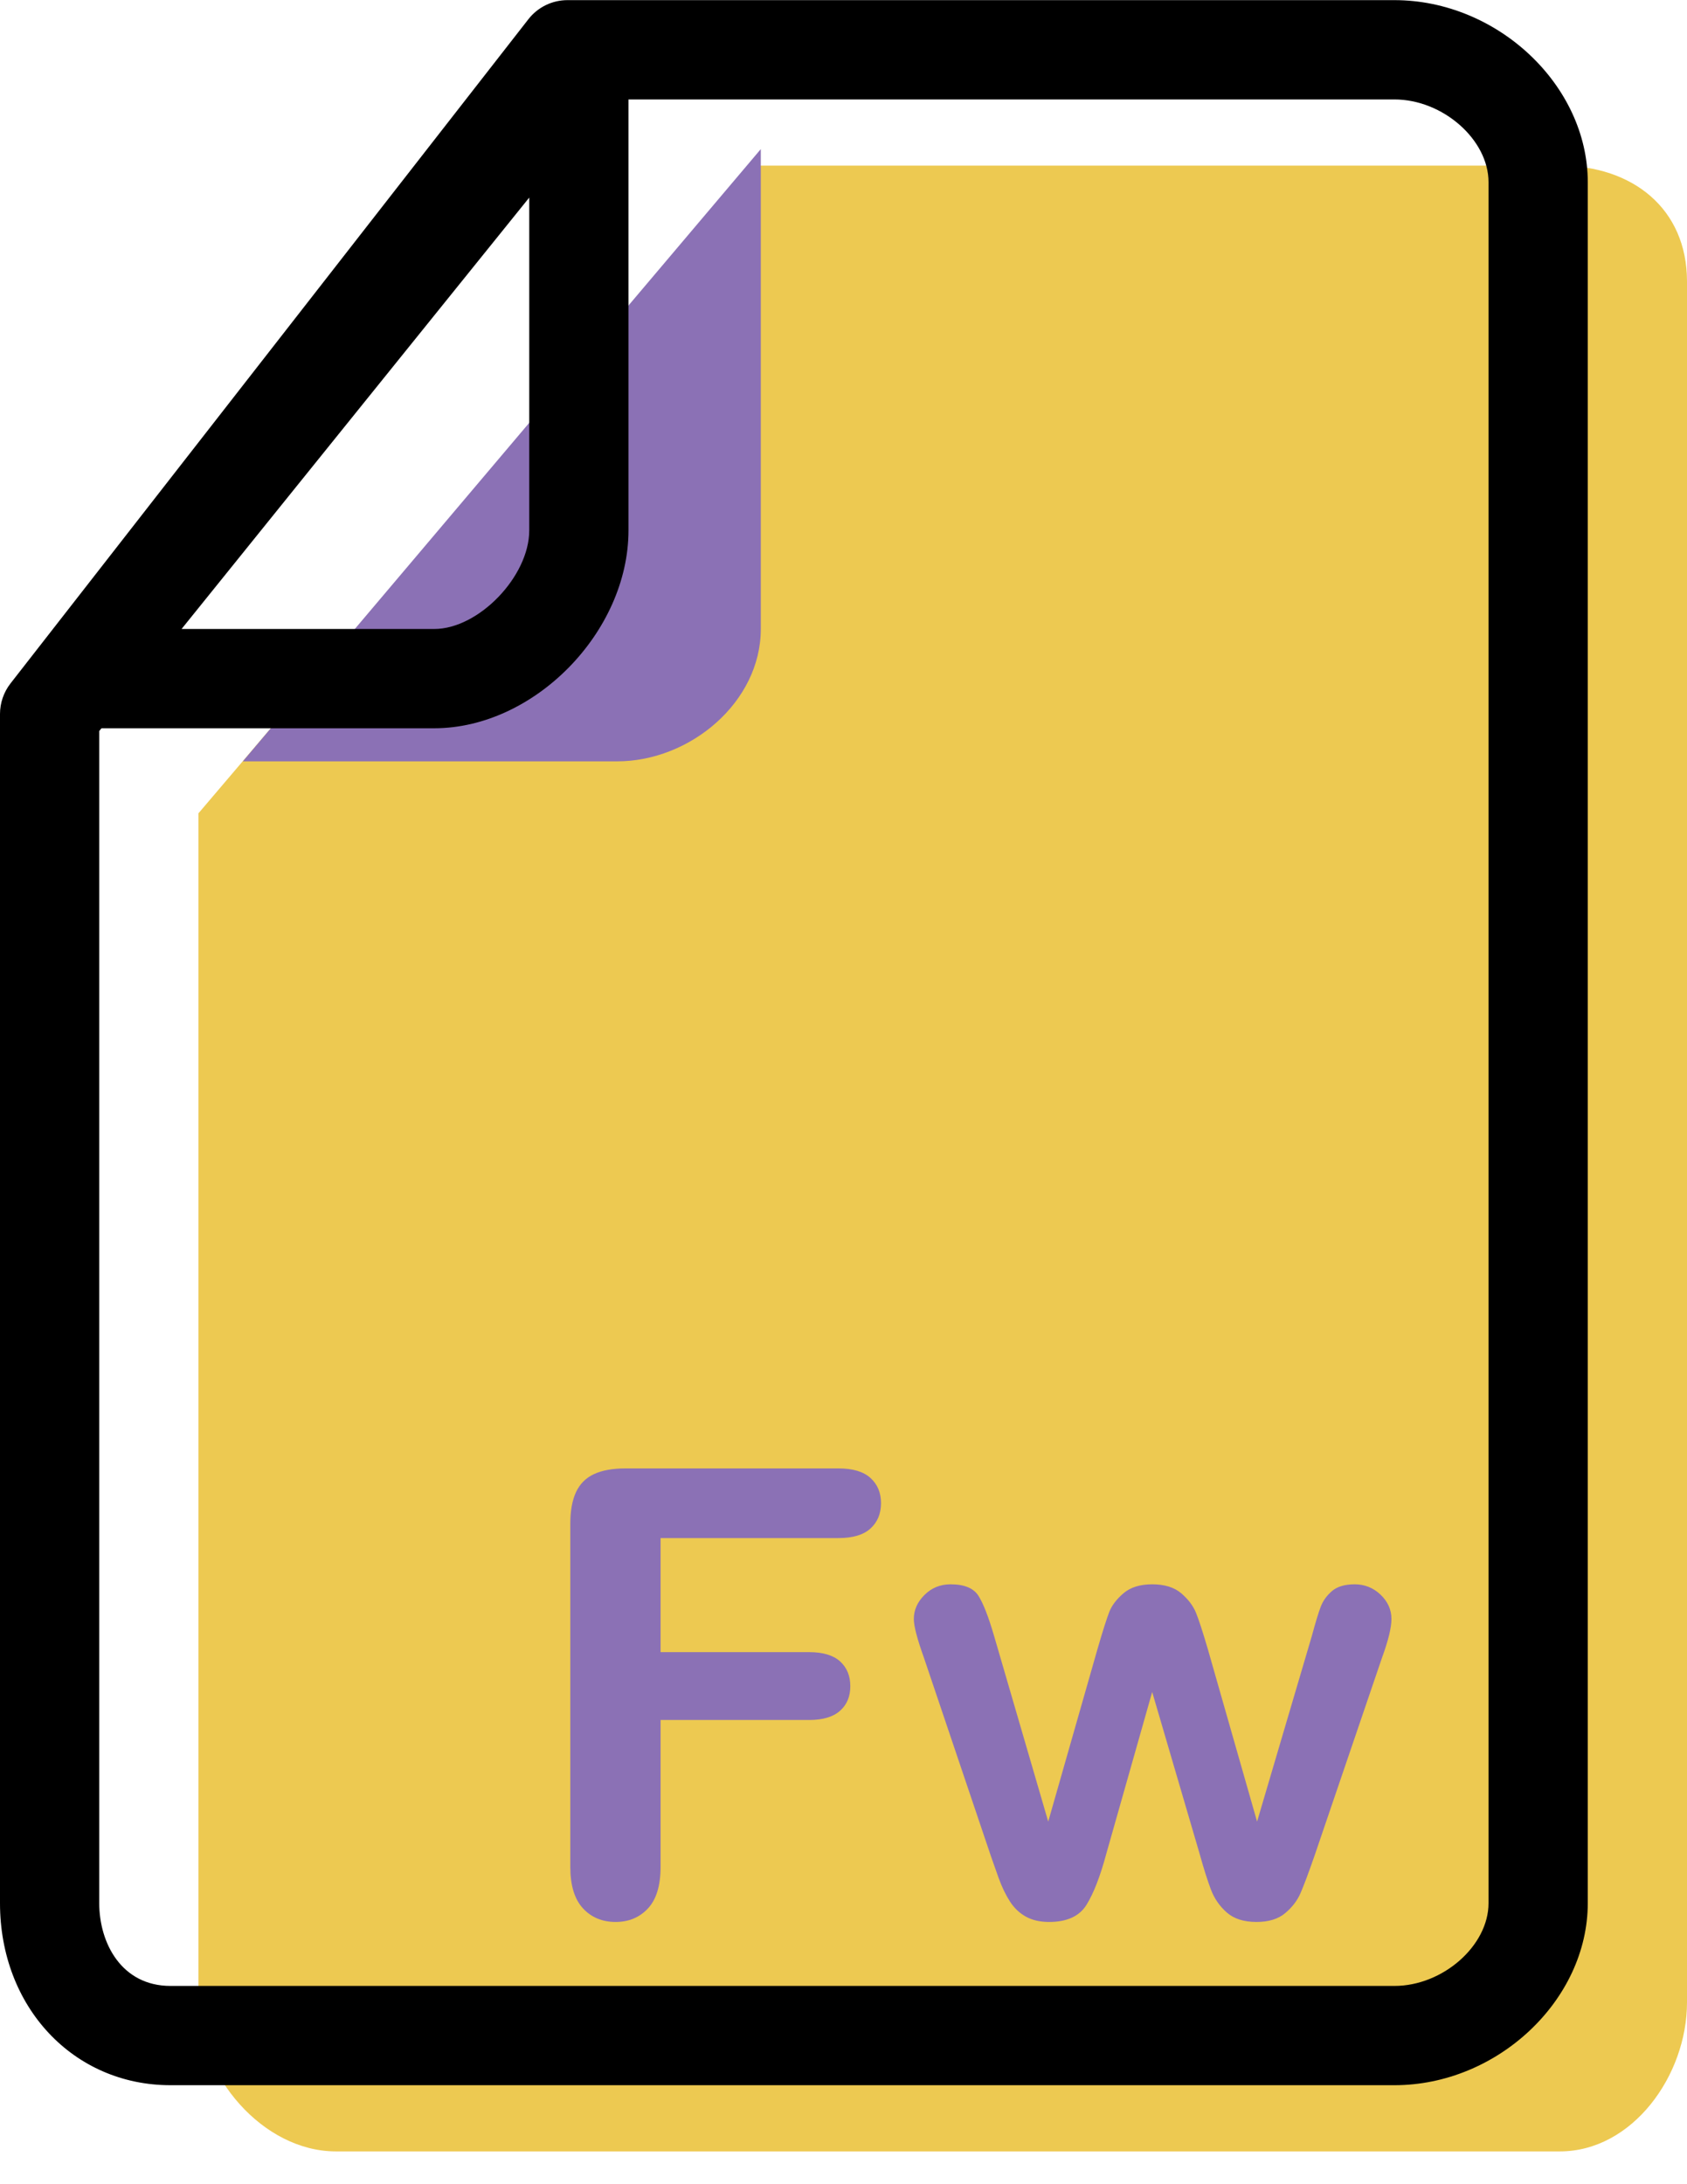 <svg xmlns="http://www.w3.org/2000/svg" xmlns:xlink="http://www.w3.org/1999/xlink" preserveAspectRatio="xMidYMid" width="51" height="66" viewBox="0 0 51 66">
  <defs>
    <style>

      .cls-3 {
        fill: #edc951;
      }

      .cls-4 {
        fill: #8b71b5;
      }

      .cls-5 {
        fill: #000000;
      }
    </style>
  </defs>
  <g id="group-66svg">
    <path d="M22.655,5.005 C22.655,5.005 47.155,5.005 47.155,5.005 C49.355,5.005 51.000,6.305 51.000,8.505 C51.000,8.505 51.000,60.509 51.000,60.509 C51.000,62.709 49.355,65.009 47.155,65.009 C47.155,65.009 10.155,65.009 10.155,65.009 C7.946,65.009 6.000,62.718 6.000,60.509 C6.000,60.509 6.000,24.575 6.000,24.575 C6.000,24.575 22.655,5.005 22.655,5.005 Z" id="path-1" class="cls-3" fill-rule="evenodd"/>
    <path d="M7.341,23.006 C7.341,23.006 18.655,23.006 18.655,23.006 C20.865,23.006 23.000,21.215 23.000,19.006 C23.000,19.006 23.000,4.505 23.000,4.505 C23.000,4.505 7.341,23.006 7.341,23.006 Z" id="path-2" class="cls-4" fill-rule="evenodd"/>
    <path d="M42.155,63.009 C42.155,63.009 5.155,63.009 5.155,63.009 C2.216,63.009 -0.000,60.644 -0.000,57.508 C-0.000,57.508 -0.000,21.575 -0.000,21.575 C-0.000,21.241 0.112,20.916 0.317,20.652 C0.317,20.652 15.973,0.582 15.973,0.582 C16.257,0.217 16.693,0.004 17.155,0.004 C17.155,0.004 42.155,0.004 42.155,0.004 C45.269,0.004 48.000,2.575 48.000,5.505 C48.000,5.505 48.000,57.508 48.000,57.508 C48.000,60.438 45.269,63.009 42.155,63.009 ZM3.000,22.091 C3.000,22.091 3.000,57.508 3.000,57.508 C3.000,58.713 3.674,60.009 5.155,60.009 C5.155,60.009 42.155,60.009 42.155,60.009 C43.618,60.009 45.000,58.794 45.000,57.508 C45.000,57.508 45.000,5.505 45.000,5.505 C45.000,4.220 43.618,3.005 42.155,3.005 C42.155,3.005 17.888,3.005 17.888,3.005 C17.888,3.005 3.000,22.091 3.000,22.091 Z" id="path-3" class="cls-5" fill-rule="evenodd"/>
    <path d="M13.128,22.006 C13.128,22.006 2.353,22.006 2.353,22.006 C1.775,22.006 1.249,21.674 0.999,21.153 C0.750,20.632 0.822,20.014 1.185,19.564 C1.185,19.564 16.332,0.778 16.332,0.778 C16.731,0.283 17.401,0.093 17.999,0.305 C18.599,0.516 19.000,1.084 19.000,1.719 C19.000,1.719 19.000,16.025 19.000,16.025 C19.000,19.100 16.146,22.006 13.128,22.006 ZM5.489,19.006 C5.489,19.006 13.128,19.006 13.128,19.006 C14.470,19.006 16.000,17.418 16.000,16.025 C16.000,16.025 16.000,5.970 16.000,5.970 C16.000,5.970 5.489,19.006 5.489,19.006 Z" id="path-4" class="cls-5" fill-rule="evenodd"/>
    <path d="M25.347,46.476 C25.347,46.476 19.970,46.476 19.970,46.476 C19.970,46.476 19.970,49.923 19.970,49.923 C19.970,49.923 24.465,49.923 24.465,49.923 C24.881,49.923 25.192,50.017 25.398,50.203 C25.603,50.391 25.706,50.640 25.706,50.952 C25.706,51.265 25.602,51.513 25.393,51.697 C25.185,51.881 24.875,51.973 24.465,51.973 C24.465,51.973 19.970,51.973 19.970,51.973 C19.970,51.973 19.970,56.413 19.970,56.413 C19.970,56.976 19.843,57.394 19.589,57.667 C19.334,57.940 19.008,58.076 18.610,58.076 C18.206,58.076 17.876,57.938 17.622,57.663 C17.368,57.387 17.241,56.970 17.241,56.413 C17.241,56.413 17.241,46.044 17.241,46.044 C17.241,45.652 17.299,45.332 17.415,45.084 C17.532,44.836 17.714,44.655 17.962,44.541 C18.210,44.427 18.527,44.371 18.914,44.371 C18.914,44.371 25.347,44.371 25.347,44.371 C25.782,44.371 26.105,44.468 26.317,44.661 C26.528,44.853 26.634,45.106 26.634,45.419 C26.634,45.738 26.528,45.994 26.317,46.186 C26.105,46.380 25.782,46.476 25.347,46.476 Z" id="path-5" class="cls-4" fill-rule="evenodd"/>
    <path d="M30.053,49.436 C30.053,49.436 31.689,55.043 31.689,55.043 C31.689,55.043 33.178,49.831 33.178,49.831 C33.337,49.285 33.455,48.914 33.532,48.715 C33.608,48.516 33.752,48.325 33.964,48.144 C34.175,47.964 34.464,47.873 34.832,47.873 C35.206,47.873 35.499,47.964 35.710,48.144 C35.921,48.325 36.070,48.522 36.156,48.732 C36.242,48.944 36.361,49.311 36.514,49.831 C36.514,49.831 38.003,55.043 38.003,55.043 C38.003,55.043 39.658,49.436 39.658,49.436 C39.768,49.031 39.856,48.738 39.924,48.559 C39.992,48.377 40.105,48.218 40.264,48.080 C40.423,47.942 40.653,47.873 40.954,47.873 C41.254,47.873 41.514,47.977 41.735,48.185 C41.955,48.395 42.065,48.640 42.065,48.921 C42.065,49.179 41.971,49.568 41.781,50.088 C41.781,50.088 39.731,56.100 39.731,56.100 C39.553,56.609 39.416,56.976 39.317,57.203 C39.219,57.430 39.065,57.632 38.853,57.809 C38.642,57.987 38.352,58.076 37.985,58.076 C37.605,58.076 37.306,57.981 37.089,57.792 C36.871,57.601 36.710,57.368 36.606,57.092 C36.502,56.817 36.389,56.459 36.266,56.017 C36.266,56.017 34.832,51.127 34.832,51.127 C34.832,51.127 33.444,56.017 33.444,56.017 C33.261,56.698 33.061,57.211 32.847,57.557 C32.632,57.903 32.255,58.076 31.716,58.076 C31.440,58.076 31.206,58.022 31.013,57.915 C30.820,57.808 30.659,57.655 30.531,57.456 C30.402,57.256 30.289,57.020 30.190,56.748 C30.093,56.475 30.016,56.259 29.961,56.100 C29.961,56.100 27.930,50.088 27.930,50.088 C27.728,49.525 27.626,49.136 27.626,48.921 C27.626,48.651 27.733,48.409 27.948,48.195 C28.163,47.980 28.426,47.873 28.738,47.873 C29.155,47.873 29.437,47.991 29.584,48.227 C29.731,48.463 29.887,48.866 30.053,49.436 Z" id="path-6" class="cls-4" fill-rule="evenodd"/>
  </g>
</svg>
